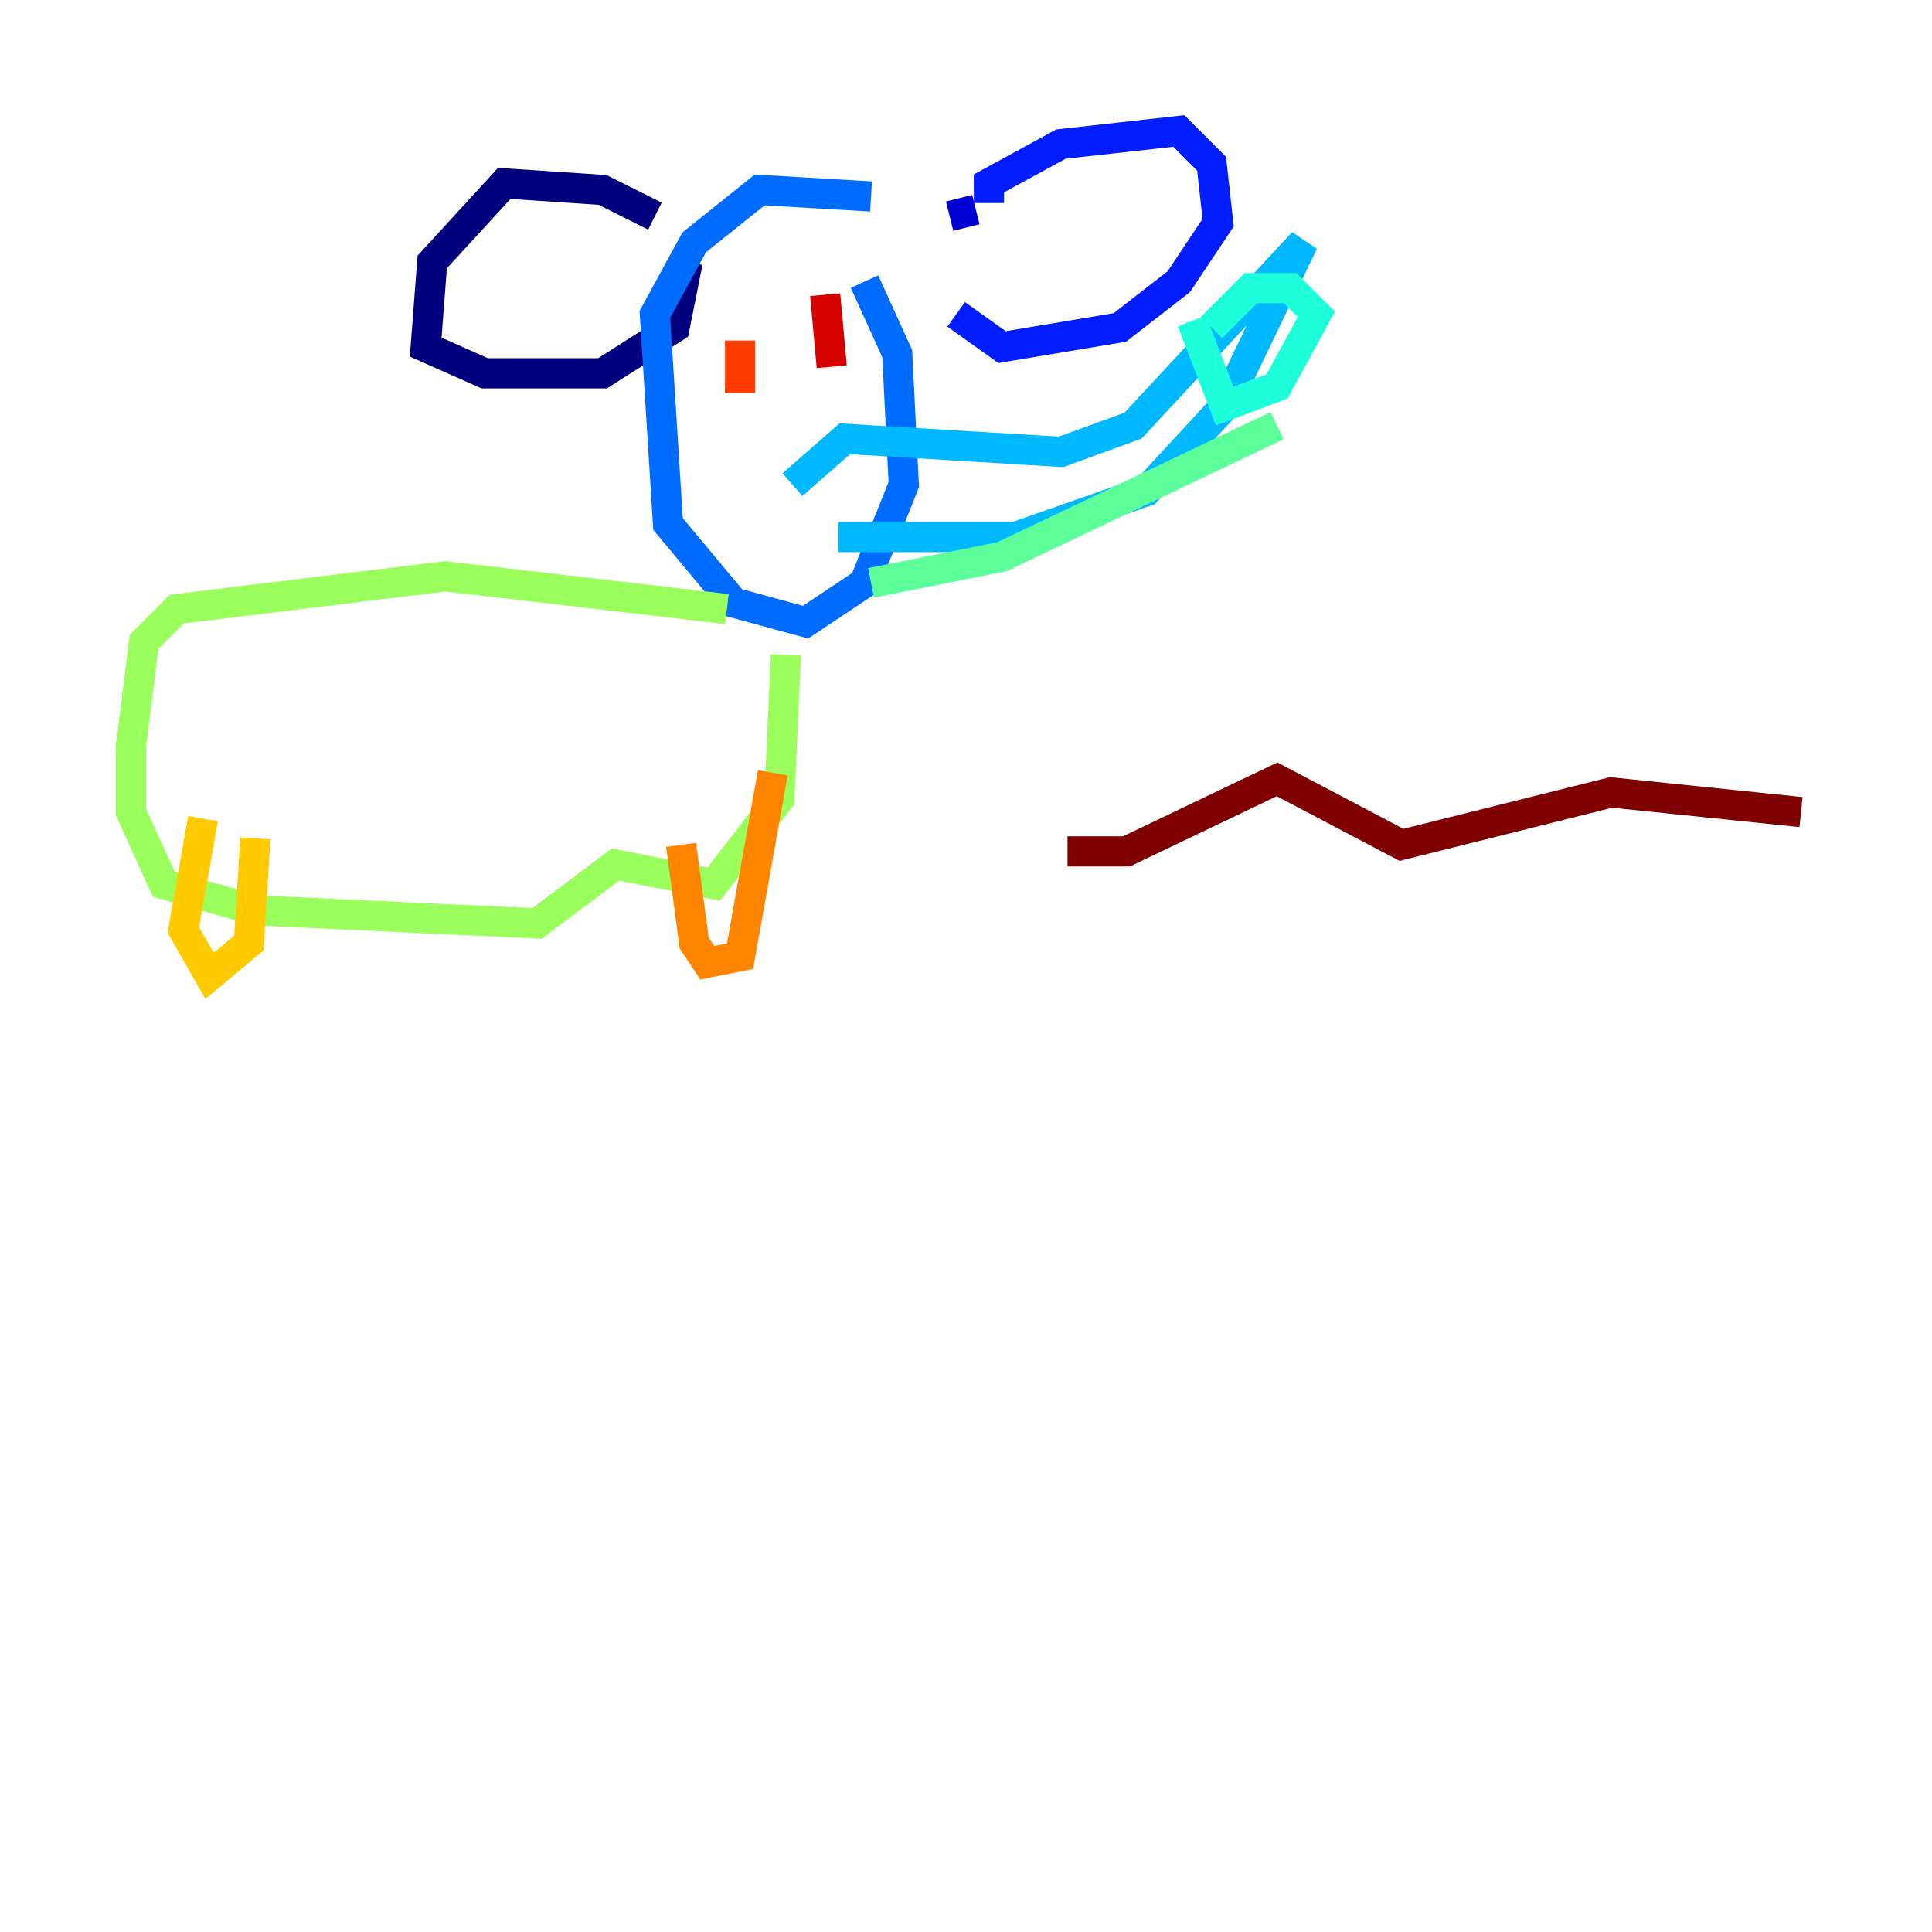 <?xml version="1.0" encoding="utf-8" ?>
<svg baseProfile="tiny" height="128" version="1.2" viewBox="0,0,128,128" width="128" xmlns="http://www.w3.org/2000/svg" xmlns:ev="http://www.w3.org/2001/xml-events" xmlns:xlink="http://www.w3.org/1999/xlink"><defs /><polyline fill="none" points="43.39,14.319 39.919,12.583 33.41,12.149 28.637,17.356 28.203,22.997 32.108,24.732 39.919,24.732 44.691,21.695 45.559,17.356" stroke="#00007f" stroke-width="2" /><polyline fill="none" points="62.915,14.319 64.651,13.885" stroke="#0000d5" stroke-width="2" /><polyline fill="none" points="65.519,13.451 65.519,12.149 70.291,9.546 78.102,8.678 80.271,10.848 80.705,14.752 78.102,18.658 74.197,21.695 66.386,22.997 63.349,20.827" stroke="#001cff" stroke-width="2" /><polyline fill="none" points="57.709,13.017 50.332,12.583 45.993,16.054 43.39,20.827 44.258,34.712 48.597,39.919 53.37,41.22 57.275,38.617 59.878,32.108 59.444,23.43 57.275,18.658" stroke="#006cff" stroke-width="2" /><polyline fill="none" points="52.502,32.108 55.973,29.071 70.291,29.939 75.064,28.203 86.346,16.054 81.139,26.902 75.932,32.542 67.254,35.58 55.539,35.58" stroke="#00b8ff" stroke-width="2" /><polyline fill="none" points="78.969,21.261 81.139,26.902 84.61,25.6 87.214,20.827 85.478,19.091 82.875,19.091 80.271,21.695" stroke="#1cffda" stroke-width="2" /><polyline fill="none" points="84.61,28.203 66.386,36.881 57.709,38.617" stroke="#5cff9a" stroke-width="2" /><polyline fill="none" points="48.163,40.352 29.505,38.183 11.715,40.352 9.546,42.522 8.678,49.464 8.678,53.803 10.848,58.576 16.922,60.312 35.58,61.18 40.786,57.275 47.295,58.576 51.634,52.936 52.068,43.39" stroke="#9aff5c" stroke-width="2" /><polyline fill="none" points="45.559,56.407 45.559,56.407" stroke="#daff1c" stroke-width="2" /><polyline fill="none" points="13.451,54.237 12.149,61.614 13.885,64.651 16.488,62.481 16.922,55.539" stroke="#ffcb00" stroke-width="2" /><polyline fill="none" points="45.125,55.973 45.993,62.481 46.861,63.783 49.031,63.349 51.2,51.2" stroke="#ff8500" stroke-width="2" /><polyline fill="none" points="49.031,22.563 49.031,26.034" stroke="#ff3b00" stroke-width="2" /><polyline fill="none" points="54.671,19.525 55.105,24.298" stroke="#d50000" stroke-width="2" /><polyline fill="none" points="70.725,56.407 74.63,56.407 84.61,51.634 92.854,55.973 106.739,52.502 119.322,53.803" stroke="#7f0000" stroke-width="2" /></svg>